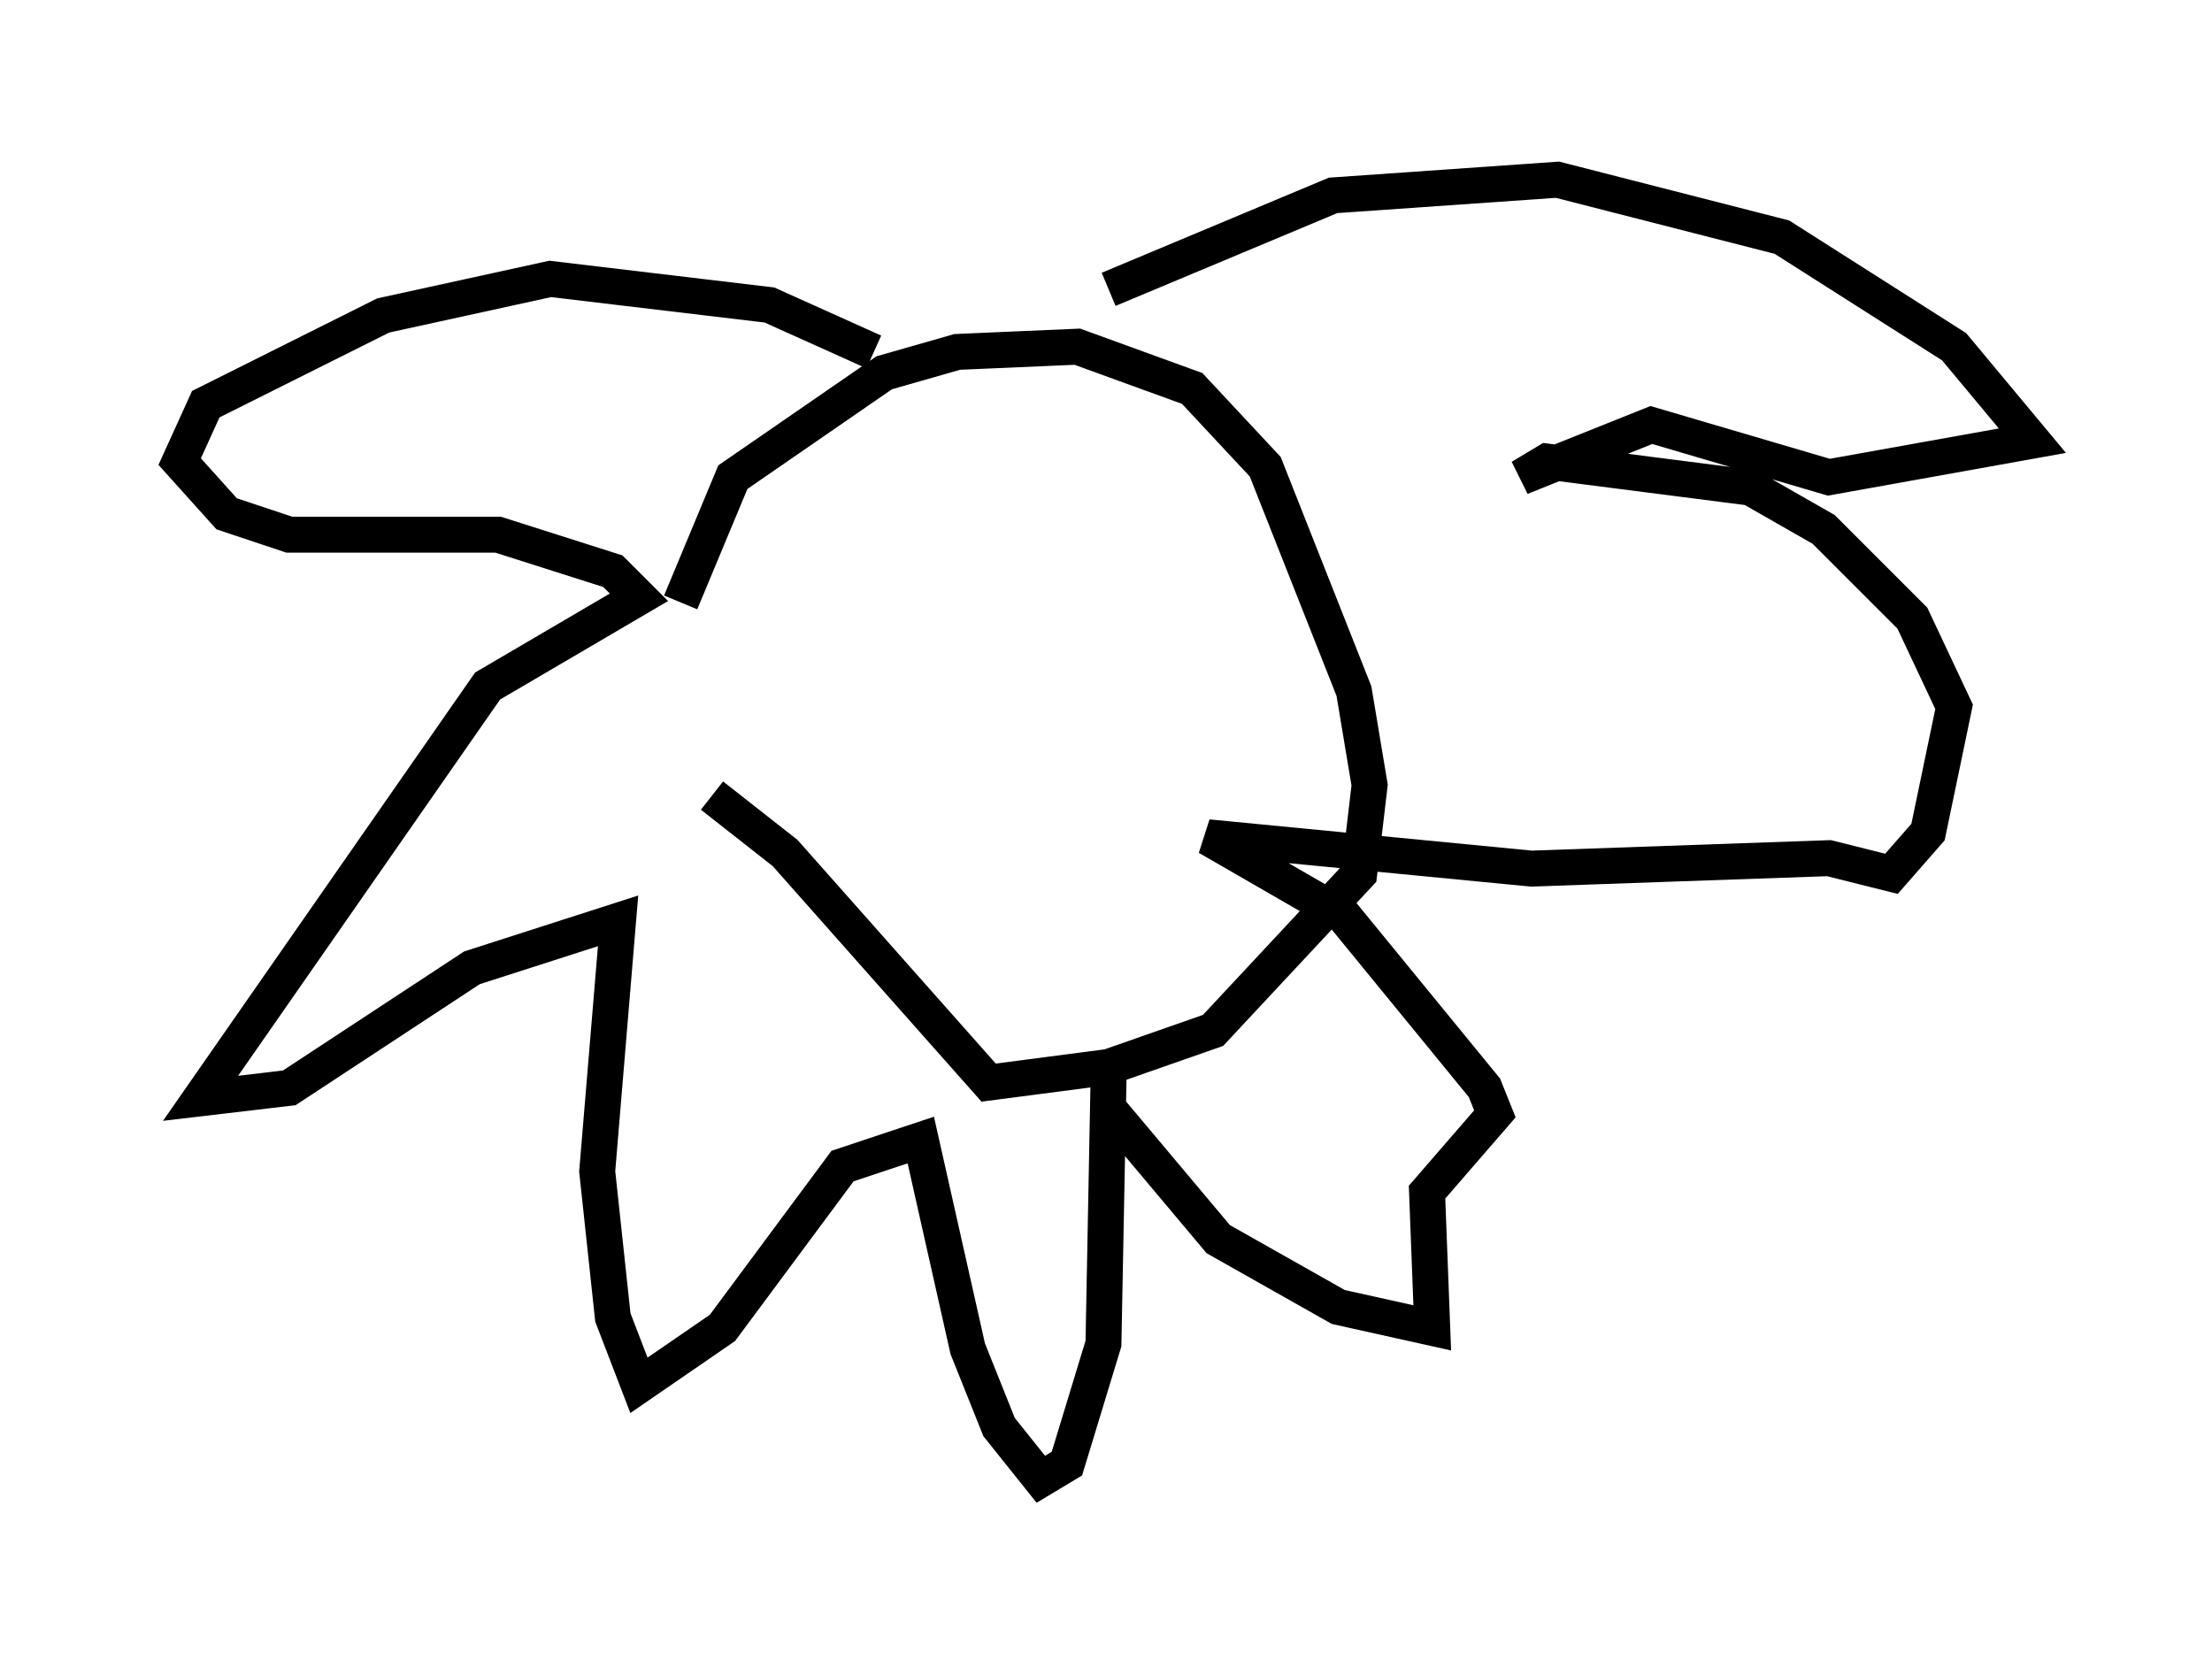 <?xml version="1.0" encoding="utf-8" ?>
<svg baseProfile="full" height="46.168" version="1.1" width="61.564" xmlns="http://www.w3.org/2000/svg" xmlns:ev="http://www.w3.org/2001/xml-events" xmlns:xlink="http://www.w3.org/1999/xlink"><defs /><rect fill="white" height="46.168" width="61.564" x="0" y="0" /><path d="M19.235, 23.302 m-0.291, -6.536 l1.453, -3.486 4.212, -2.905 l2.034, -0.581 3.341, -0.145 l3.196, 1.162 2.034, 2.179 l2.469, 6.246 0.436, 2.615 l-0.291, 2.469 -4.067, 4.358 l-2.905, 1.017 -3.341, 0.436 l-5.665, -6.391 -2.034, -1.598 m11.039, -14.089 l6.246, -2.615 6.246, -0.436 l6.246, 1.598 4.793, 3.05 l2.179, 2.615 -5.665, 1.017 l-4.939, -1.453 -3.631, 1.453 l0.726, -0.436 5.665, 0.726 l2.034, 1.162 2.469, 2.469 l1.162, 2.469 -0.726, 3.486 l-1.017, 1.162 -1.743, -0.436 l-8.279, 0.291 -9.006, -0.872 l3.777, 2.179 3.922, 4.793 l0.291, 0.726 -1.888, 2.179 l0.145, 3.777 -2.615, -0.581 l-3.341, -1.888 -3.05, -3.631 m-6.536, -21.061 l-2.905, -1.307 -6.101, -0.726 l-4.648, 1.017 -4.939, 2.469 l-0.726, 1.598 1.307, 1.453 l1.743, 0.581 5.81, 0.0 l3.196, 1.017 0.726, 0.726 l-4.212, 2.469 -7.989, 11.475 l2.469, -0.291 5.084, -3.341 l4.067, -1.307 -0.581, 6.972 l0.436, 4.067 0.726, 1.888 l2.324, -1.598 3.341, -4.503 l2.179, -0.726 1.307, 5.81 l0.872, 2.179 1.162, 1.453 l0.726, -0.436 1.017, -3.341 l0.145, -7.553 " fill="none" stroke="black" stroke-width="1" /></svg>